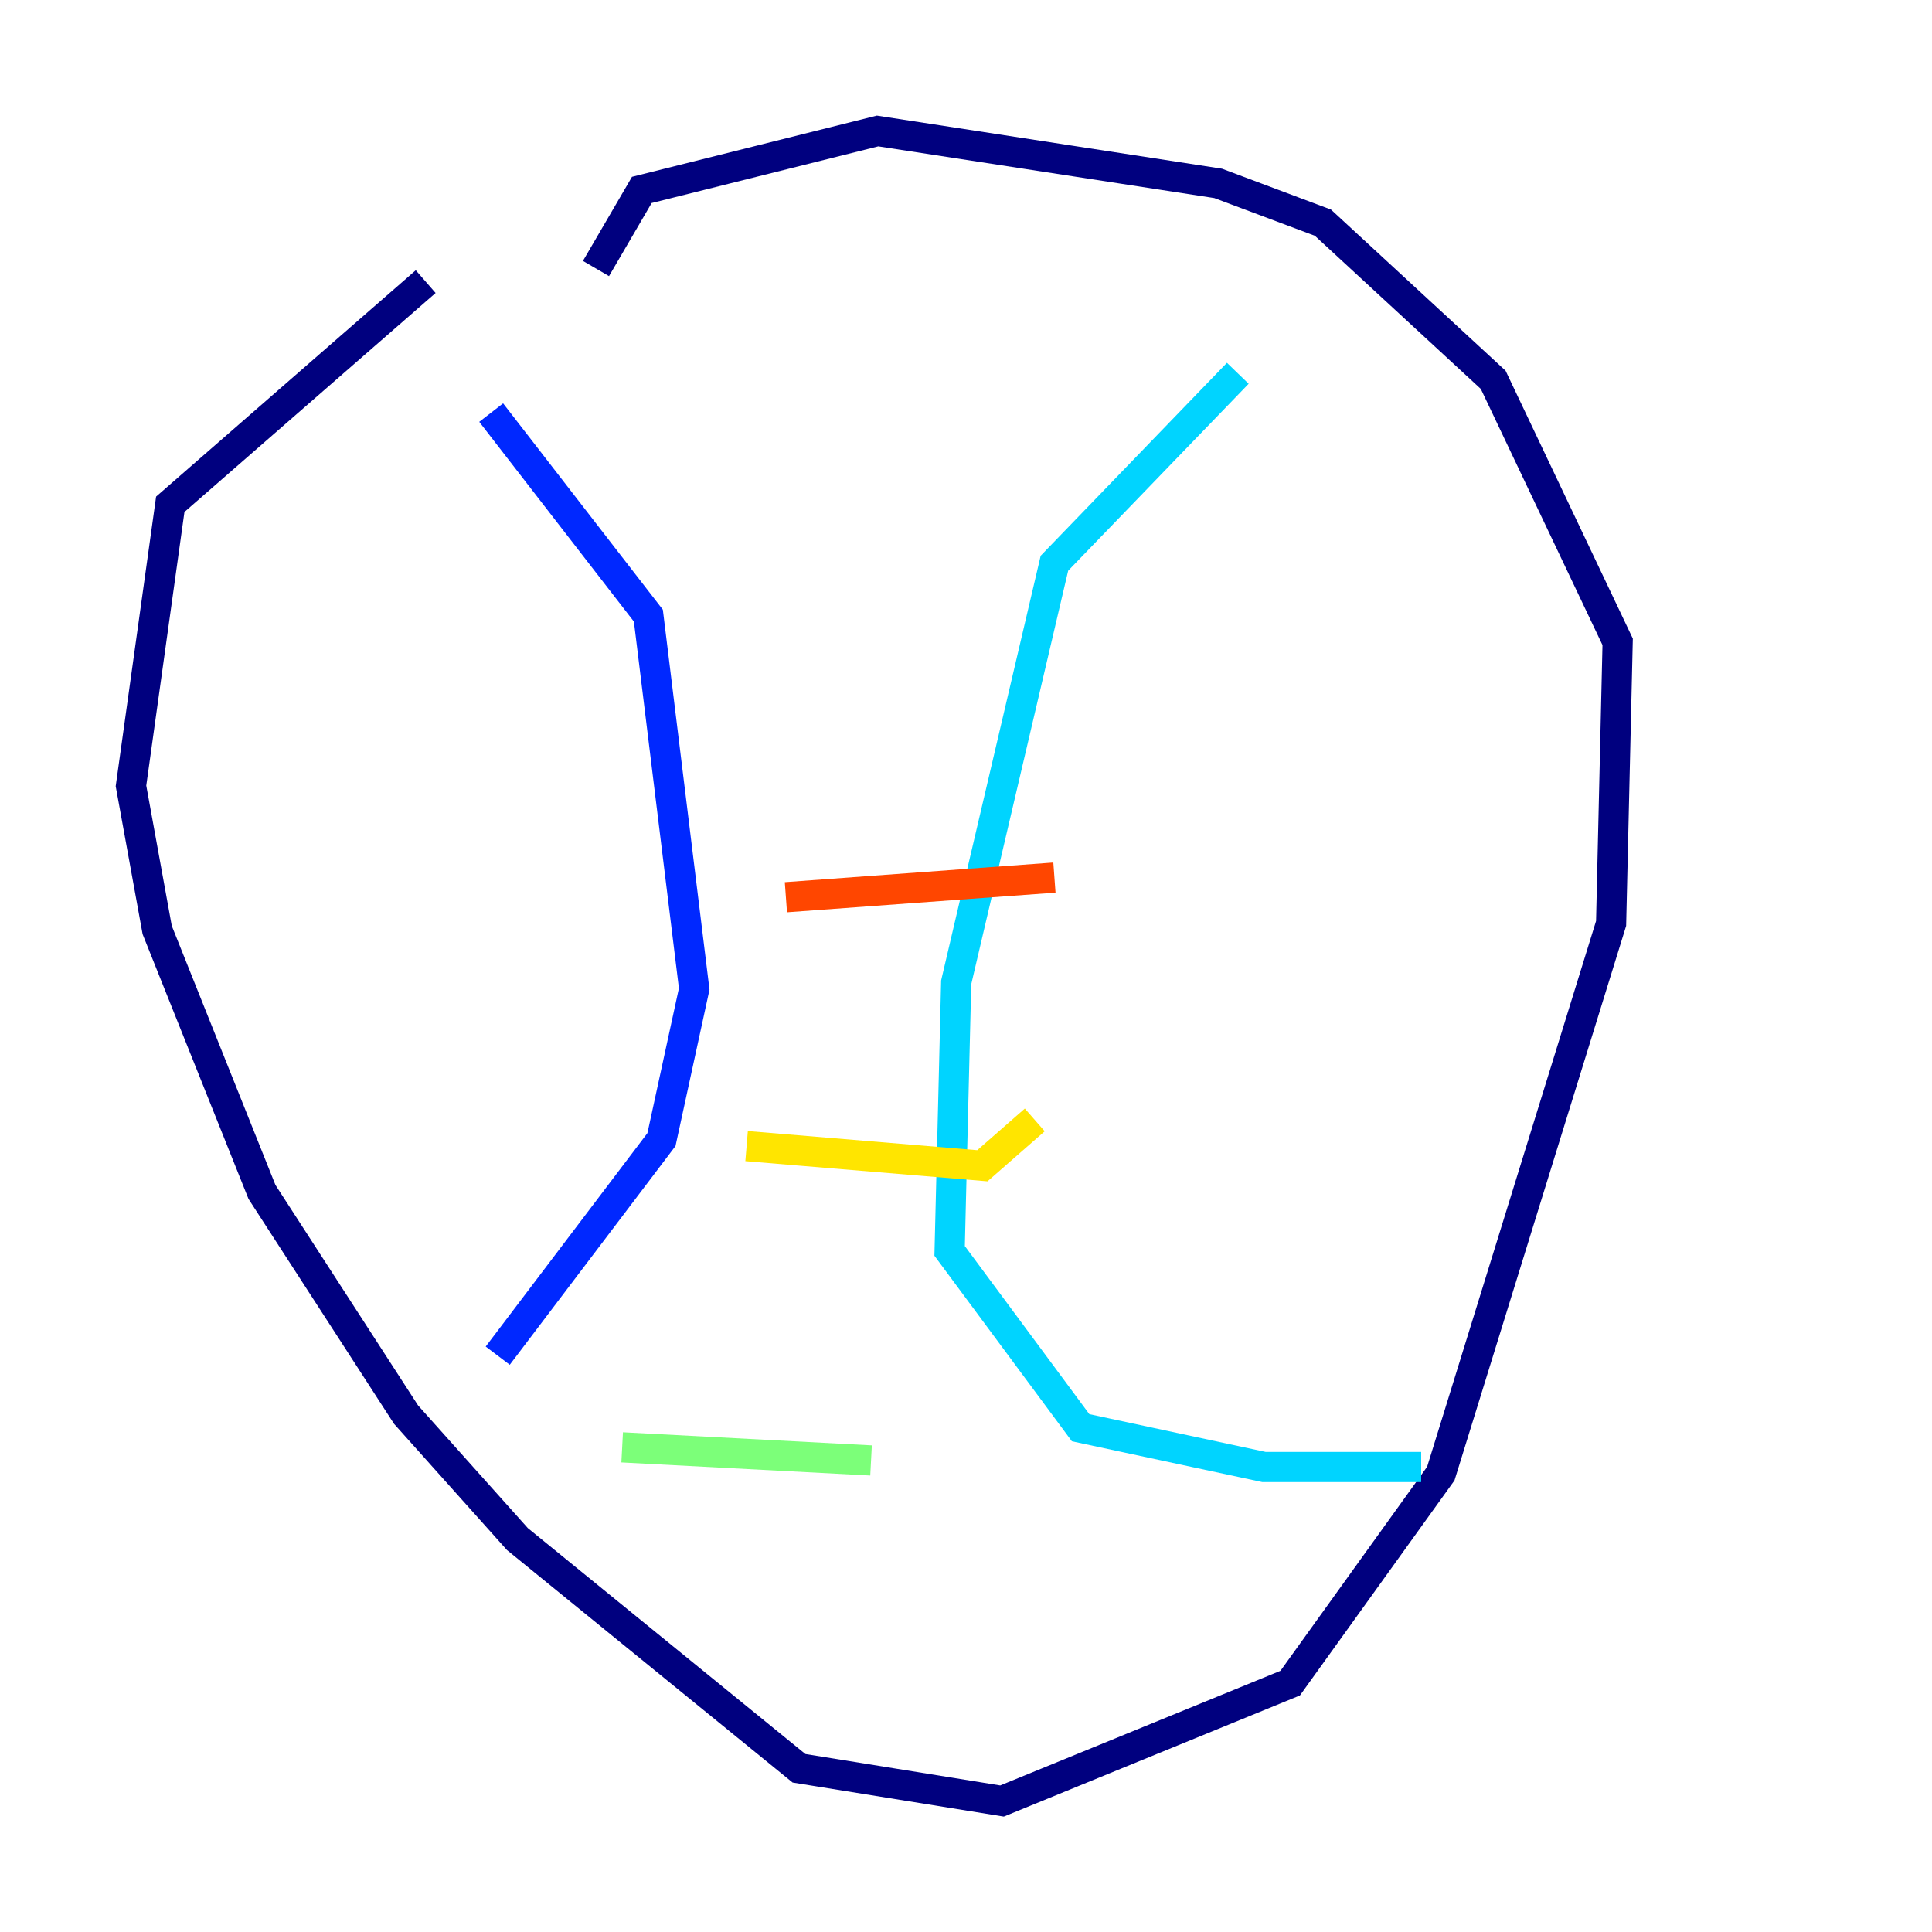 <?xml version="1.0" encoding="utf-8" ?>
<svg baseProfile="tiny" height="128" version="1.2" viewBox="0,0,128,128" width="128" xmlns="http://www.w3.org/2000/svg" xmlns:ev="http://www.w3.org/2001/xml-events" xmlns:xlink="http://www.w3.org/1999/xlink"><defs /><polyline fill="none" points="28.203,18.658 11.281,33.41 8.678,52.068 10.414,61.614 17.356,78.969 26.902,93.722 34.278,101.966 52.936,117.153 66.386,119.322 85.478,111.512 95.458,97.627 106.739,61.18 107.173,42.522 98.929,25.166 87.647,14.752 80.705,12.149 58.142,8.678 42.522,12.583 39.485,17.79" stroke="#00007f" stroke-width="2" /><polyline fill="none" points="32.542,27.336 42.956,40.786 45.993,65.519 43.824,75.498 32.976,89.817" stroke="#0028ff" stroke-width="2" /><polyline fill="none" points="82.007,24.732 69.858,37.315 63.349,65.085 62.915,82.875 71.593,94.59 83.742,97.193 94.156,97.193" stroke="#00d4ff" stroke-width="2" /><polyline fill="none" points="41.22,95.891 57.709,96.759" stroke="#7cff79" stroke-width="2" /><polyline fill="none" points="49.464,75.932 65.085,77.234 68.556,74.197" stroke="#ffe500" stroke-width="2" /><polyline fill="none" points="52.068,59.444 69.858,58.142" stroke="#ff4600" stroke-width="2" /><polyline fill="none" points="54.671,35.58 54.671,35.58" stroke="#7f0000" stroke-width="2" /></svg>